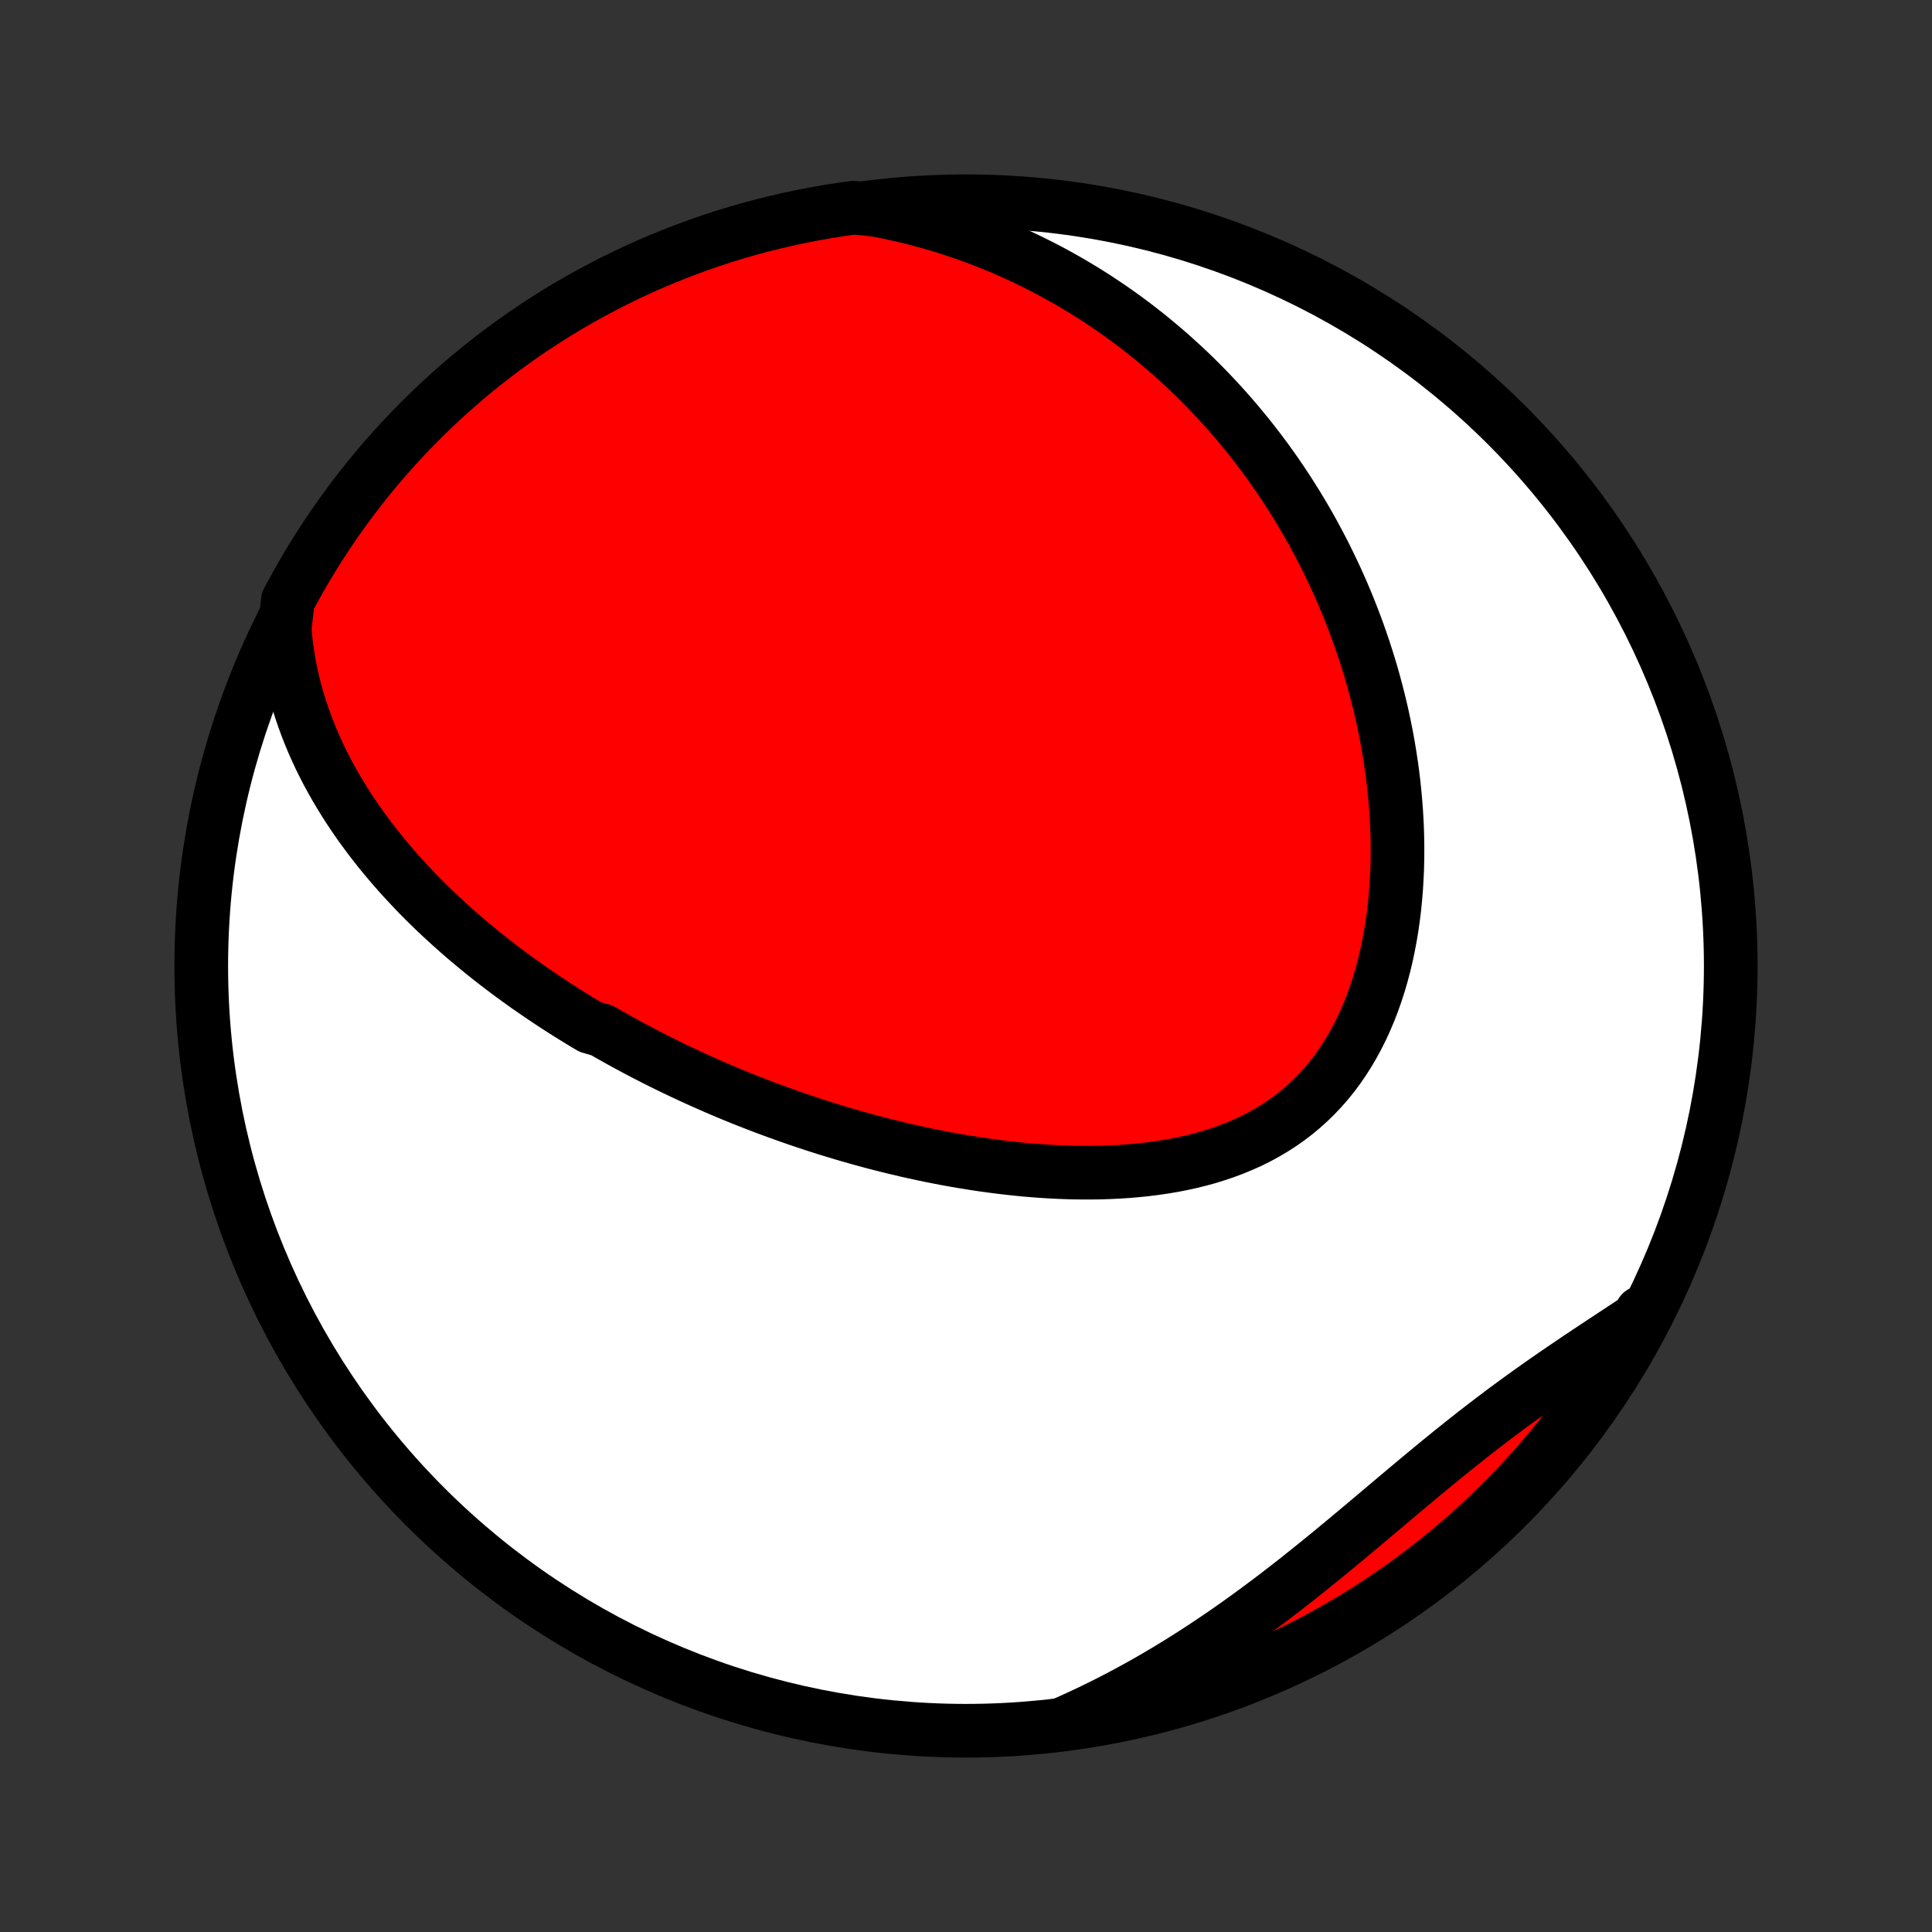 <?xml version="1.0" encoding="utf-8" standalone="no"?>
<!DOCTYPE svg PUBLIC "-//W3C//DTD SVG 1.1//EN"
  "http://www.w3.org/Graphics/SVG/1.1/DTD/svg11.dtd">
<!-- Created with matplotlib (http://matplotlib.org/) -->
<svg height="72pt" version="1.1" viewBox="0 0 72 72" width="72pt" xmlns="http://www.w3.org/2000/svg" xmlns:xlink="http://www.w3.org/1999/xlink">
 <rect x="0" y="0" width="72" height="72" fill="#333333" stroke="none"/>
 <defs>
  <style type="text/css">
*{stroke-linecap:butt;stroke-linejoin:round;}
  </style>
 </defs>
 <g id="figure_1">
  <g id="patch_1">
   <path d="
M0 72
L72 72
L72 0
L0 0
z
" style="fill:none;"/>
  </g>
  <g id="axes_1">
   <g id="PatchCollection_1">
    <defs>
     <path d="
M36 -7.5
C43.558 -7.5 50.808 -10.503 56.153 -15.848
C61.497 -21.192 64.5 -28.442 64.5 -36
C64.5 -43.558 61.497 -50.808 56.153 -56.153
C50.808 -61.497 43.558 -64.5 36 -64.5
C28.442 -64.5 21.192 -61.497 15.848 -56.153
C10.503 -50.808 7.5 -43.558 7.5 -36
C7.5 -28.442 10.503 -21.192 15.848 -15.848
C21.192 -10.503 28.442 -7.5 36 -7.5
z
" id="C0_0_a811fe30f3"/>
     <path d="
M10.607 -48.57
L10.638 -48.212
L10.68 -47.859
L10.731 -47.511
L10.791 -47.169
L10.859 -46.833
L10.936 -46.502
L11.02 -46.177
L11.112 -45.858
L11.211 -45.543
L11.316 -45.234
L11.427 -44.931
L11.544 -44.633
L11.666 -44.339
L11.794 -44.051
L11.926 -43.768
L12.063 -43.49
L12.204 -43.217
L12.35 -42.949
L12.499 -42.685
L12.652 -42.426
L12.808 -42.171
L12.967 -41.92
L13.129 -41.674
L13.294 -41.432
L13.462 -41.194
L13.632 -40.961
L13.804 -40.731
L13.979 -40.505
L14.155 -40.282
L14.334 -40.064
L14.514 -39.849
L14.697 -39.637
L14.88 -39.428
L15.066 -39.224
L15.253 -39.022
L15.441 -38.823
L15.63 -38.627
L15.821 -38.435
L16.013 -38.245
L16.206 -38.058
L16.401 -37.874
L16.596 -37.693
L16.792 -37.514
L16.99 -37.338
L17.188 -37.164
L17.387 -36.992
L17.588 -36.824
L17.789 -36.657
L17.991 -36.492
L18.193 -36.33
L18.397 -36.17
L18.602 -36.012
L18.807 -35.856
L19.013 -35.702
L19.22 -35.55
L19.428 -35.4
L19.637 -35.251
L19.847 -35.105
L20.057 -34.96
L20.269 -34.817
L20.481 -34.675
L20.694 -34.535
L20.908 -34.397
L21.123 -34.26
L21.339 -34.125
L21.556 -33.992
L21.774 -33.859
L21.994 -33.728
L22.435 -33.599
L22.657 -33.471
L22.881 -33.344
L23.105 -33.219
L23.331 -33.095
L23.558 -32.972
L23.787 -32.85
L24.016 -32.73
L24.247 -32.611
L24.479 -32.493
L24.713 -32.376
L24.948 -32.26
L25.185 -32.146
L25.423 -32.033
L25.663 -31.921
L25.904 -31.809
L26.147 -31.7
L26.392 -31.591
L26.638 -31.483
L26.886 -31.377
L27.136 -31.271
L27.388 -31.167
L27.641 -31.064
L27.897 -30.962
L28.154 -30.862
L28.413 -30.762
L28.675 -30.664
L28.938 -30.567
L29.204 -30.471
L29.472 -30.376
L29.741 -30.283
L30.014 -30.191
L30.288 -30.1
L30.564 -30.011
L30.843 -29.923
L31.125 -29.836
L31.408 -29.751
L31.694 -29.668
L31.983 -29.586
L32.273 -29.506
L32.566 -29.427
L32.862 -29.35
L33.16 -29.276
L33.461 -29.203
L33.764 -29.131
L34.069 -29.063
L34.377 -28.996
L34.688 -28.931
L35.001 -28.869
L35.316 -28.809
L35.633 -28.752
L35.953 -28.698
L36.275 -28.646
L36.6 -28.597
L36.926 -28.552
L37.255 -28.509
L37.585 -28.47
L37.918 -28.434
L38.252 -28.402
L38.588 -28.374
L38.925 -28.35
L39.264 -28.33
L39.604 -28.315
L39.945 -28.304
L40.287 -28.299
L40.63 -28.298
L40.973 -28.302
L41.317 -28.313
L41.66 -28.329
L42.003 -28.351
L42.346 -28.38
L42.688 -28.415
L43.028 -28.457
L43.367 -28.506
L43.705 -28.563
L44.04 -28.628
L44.373 -28.701
L44.702 -28.782
L45.029 -28.872
L45.351 -28.972
L45.67 -29.08
L45.983 -29.198
L46.292 -29.326
L46.596 -29.463
L46.893 -29.611
L47.185 -29.77
L47.47 -29.939
L47.747 -30.118
L48.018 -30.308
L48.281 -30.509
L48.535 -30.72
L48.782 -30.942
L49.02 -31.174
L49.249 -31.416
L49.469 -31.668
L49.681 -31.93
L49.882 -32.201
L50.075 -32.481
L50.258 -32.77
L50.432 -33.067
L50.597 -33.372
L50.752 -33.683
L50.898 -34.002
L51.035 -34.327
L51.162 -34.657
L51.281 -34.993
L51.39 -35.333
L51.491 -35.678
L51.583 -36.026
L51.667 -36.378
L51.742 -36.733
L51.81 -37.09
L51.869 -37.449
L51.921 -37.81
L51.965 -38.172
L52.001 -38.534
L52.031 -38.898
L52.053 -39.261
L52.069 -39.624
L52.078 -39.987
L52.08 -40.349
L52.077 -40.71
L52.067 -41.07
L52.051 -41.429
L52.029 -41.786
L52.002 -42.142
L51.969 -42.495
L51.932 -42.847
L51.889 -43.196
L51.841 -43.543
L51.788 -43.887
L51.731 -44.229
L51.669 -44.569
L51.602 -44.906
L51.532 -45.24
L51.457 -45.571
L51.378 -45.899
L51.295 -46.225
L51.209 -46.547
L51.119 -46.867
L51.025 -47.183
L50.927 -47.497
L50.827 -47.807
L50.722 -48.115
L50.615 -48.42
L50.504 -48.721
L50.39 -49.02
L50.273 -49.316
L50.154 -49.608
L50.031 -49.898
L49.905 -50.184
L49.777 -50.468
L49.645 -50.749
L49.511 -51.027
L49.375 -51.303
L49.235 -51.575
L49.093 -51.845
L48.949 -52.111
L48.802 -52.376
L48.652 -52.637
L48.499 -52.896
L48.345 -53.152
L48.187 -53.405
L48.028 -53.656
L47.865 -53.904
L47.701 -54.15
L47.533 -54.394
L47.364 -54.635
L47.191 -54.873
L47.017 -55.109
L46.839 -55.343
L46.66 -55.574
L46.477 -55.803
L46.292 -56.029
L46.105 -56.254
L45.915 -56.475
L45.722 -56.695
L45.527 -56.913
L45.329 -57.128
L45.128 -57.341
L44.925 -57.552
L44.719 -57.76
L44.51 -57.967
L44.298 -58.171
L44.083 -58.373
L43.865 -58.572
L43.645 -58.77
L43.421 -58.965
L43.194 -59.158
L42.964 -59.349
L42.731 -59.538
L42.494 -59.724
L42.255 -59.908
L42.011 -60.09
L41.765 -60.269
L41.515 -60.446
L41.261 -60.62
L41.004 -60.792
L40.743 -60.962
L40.478 -61.129
L40.209 -61.293
L39.937 -61.455
L39.66 -61.614
L39.38 -61.77
L39.095 -61.924
L38.806 -62.074
L38.513 -62.221
L38.215 -62.366
L37.913 -62.507
L37.606 -62.644
L37.295 -62.779
L36.979 -62.909
L36.658 -63.036
L36.333 -63.16
L36.002 -63.279
L35.667 -63.394
L35.326 -63.505
L34.981 -63.612
L34.63 -63.714
L34.274 -63.811
L33.913 -63.904
L33.546 -63.991
L33.174 -64.073
L32.797 -64.149
L32.292 -64.22
L31.799 -64.258
L31.308 -64.189
L30.818 -64.111
L30.33 -64.025
L29.843 -63.93
L29.359 -63.827
L28.876 -63.715
L28.395 -63.595
L27.917 -63.467
L27.442 -63.33
L26.968 -63.185
L26.498 -63.031
L26.03 -62.869
L25.566 -62.699
L25.105 -62.521
L24.647 -62.335
L24.192 -62.141
L23.741 -61.939
L23.294 -61.729
L22.851 -61.511
L22.412 -61.285
L21.977 -61.052
L21.546 -60.811
L21.119 -60.563
L20.697 -60.307
L20.28 -60.043
L19.867 -59.773
L19.46 -59.495
L19.057 -59.209
L18.66 -58.917
L18.268 -58.618
L17.881 -58.312
L17.5 -57.999
L17.125 -57.679
L16.755 -57.353
L16.391 -57.021
L16.033 -56.682
L15.681 -56.336
L15.335 -55.985
L14.996 -55.627
L14.663 -55.263
L14.336 -54.894
L14.017 -54.519
L13.703 -54.138
L13.397 -53.751
L13.097 -53.359
L12.805 -52.962
L12.519 -52.56
L12.241 -52.153
L11.97 -51.74
L11.706 -51.323
L11.45 -50.902
L11.201 -50.475
L10.96 -50.045
L10.726 -49.61
z
" id="C0_1_457505a342"/>
     <path d="
M39.583 -7.737
L39.94 -7.895
L40.297 -8.059
L40.654 -8.227
L41.011 -8.401
L41.367 -8.58
L41.723 -8.764
L42.078 -8.954
L42.433 -9.148
L42.787 -9.347
L43.141 -9.552
L43.494 -9.761
L43.847 -9.976
L44.199 -10.195
L44.55 -10.419
L44.9 -10.648
L45.249 -10.881
L45.598 -11.118
L45.946 -11.361
L46.293 -11.607
L46.639 -11.857
L46.983 -12.111
L47.327 -12.368
L47.67 -12.629
L48.011 -12.893
L48.352 -13.16
L48.691 -13.43
L49.03 -13.702
L49.367 -13.976
L49.703 -14.252
L50.038 -14.529
L50.372 -14.807
L50.705 -15.086
L51.038 -15.365
L51.369 -15.644
L51.699 -15.923
L52.029 -16.201
L52.358 -16.478
L52.687 -16.754
L53.015 -17.027
L53.343 -17.299
L53.67 -17.568
L53.997 -17.834
L54.324 -18.097
L54.651 -18.357
L54.977 -18.614
L55.304 -18.867
L55.63 -19.116
L55.956 -19.362
L56.282 -19.604
L56.608 -19.843
L56.934 -20.078
L57.259 -20.309
L57.583 -20.537
L57.907 -20.762
L58.23 -20.983
L58.553 -21.202
L58.874 -21.419
L59.194 -21.632
L59.513 -21.844
L59.83 -22.053
L60.145 -22.261
L60.459 -22.468
L60.77 -22.673
L61.079 -22.877
L61.17 -23.08
L60.933 -22.632
L60.688 -22.195
L60.436 -21.762
L60.176 -21.333
L59.909 -20.909
L59.635 -20.489
L59.353 -20.074
L59.065 -19.664
L58.769 -19.259
L58.467 -18.859
L58.157 -18.464
L57.841 -18.075
L57.518 -17.691
L57.188 -17.312
L56.853 -16.94
L56.51 -16.573
L56.162 -16.212
L55.807 -15.857
L55.447 -15.508
L55.08 -15.165
L54.708 -14.829
L54.33 -14.499
L53.946 -14.176
L53.557 -13.86
L53.162 -13.55
L52.763 -13.247
L52.358 -12.951
L51.948 -12.662
L51.533 -12.38
L51.114 -12.105
L50.69 -11.838
L50.261 -11.578
L49.829 -11.325
L49.392 -11.08
L48.951 -10.842
L48.506 -10.612
L48.057 -10.39
L47.604 -10.176
L47.148 -9.969
L46.689 -9.771
L46.226 -9.58
L45.76 -9.398
L45.291 -9.223
L44.82 -9.057
L44.345 -8.899
L43.868 -8.749
L43.389 -8.608
L42.908 -8.475
L42.424 -8.35
L41.938 -8.233
L41.451 -8.126
L40.962 -8.026
L40.472 -7.935
z
" id="C0_2_12e868ffaa"/>
    </defs>
    <g clip-path="url(#p1bffca34e9)">
     <use style="fill:#ffffff;stroke:#000000;stroke-width:2.0;" x="0.0" xlink:href="#C0_0_a811fe30f3" y="72.0"/>
    </g>
    <g clip-path="url(#p1bffca34e9)">
     <use style="fill:#ff0000;stroke:#000000;stroke-width:2.0;" x="0.0" xlink:href="#C0_1_457505a342" y="72.0"/>
    </g>
    <g clip-path="url(#p1bffca34e9)">
     <use style="fill:#ff0000;stroke:#000000;stroke-width:2.0;" x="0.0" xlink:href="#C0_2_12e868ffaa" y="72.0"/>
    </g>
   </g>
  </g>
 </g>
 <defs>
  <clipPath id="p1bffca34e9">
   <rect height="72.0" width="72.0" x="0.0" y="0.0"/>
  </clipPath>
 </defs>
</svg>
